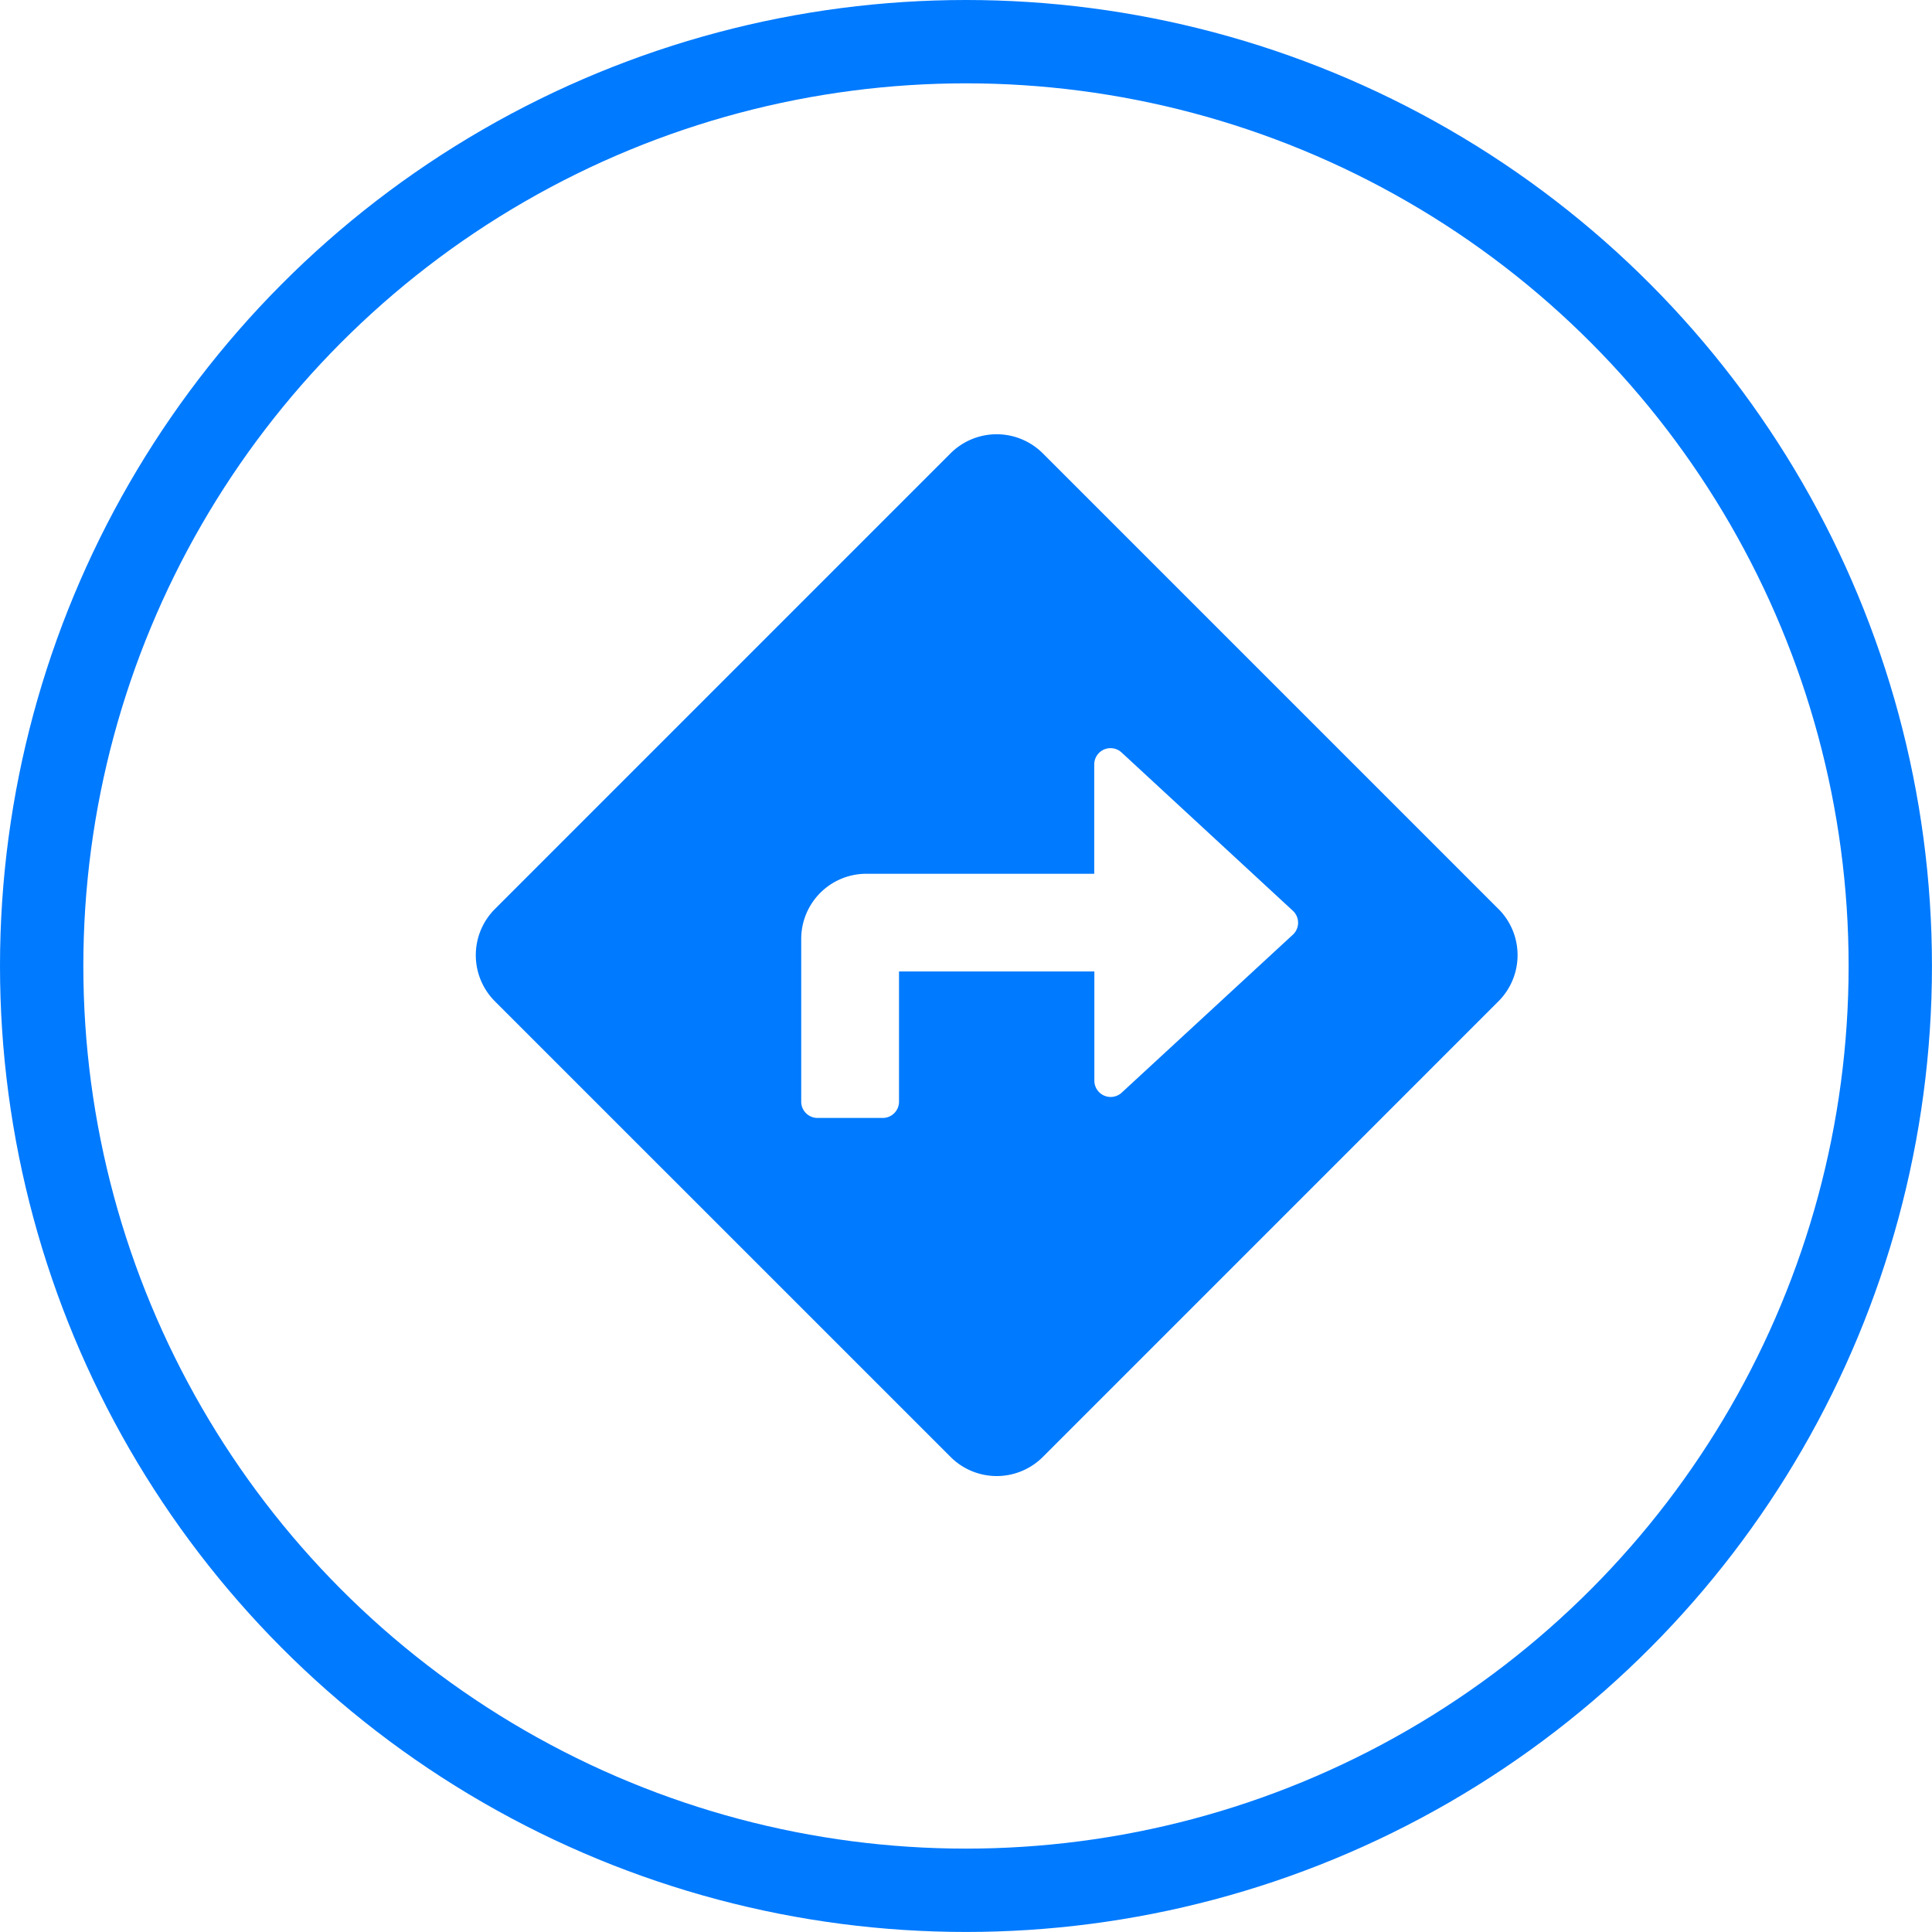 <svg xmlns="http://www.w3.org/2000/svg" width="46.365" height="46.365" viewBox="0 0 46.365 46.365">
  <g id="Indicazioni" transform="translate(-30 -494)">
    <g id="Ellipse_19" data-name="Ellipse 19" transform="translate(30 494)" fill="none" stroke="#007aff" stroke-width="2">
      <circle cx="23.182" cy="23.182" r="23.182" stroke="none"/>
      <circle cx="23.182" cy="23.182" r="22.182" fill="none"/>
    </g>
    <path id="directions-solid" d="M24.542,11.393,13.607.458a1.567,1.567,0,0,0-2.215,0L.458,11.393a1.567,1.567,0,0,0,0,2.215L11.393,24.542a1.566,1.566,0,0,0,2.215,0L24.542,13.607a1.567,1.567,0,0,0,0-2.215Zm-4.931.613L15.5,15.8a.391.391,0,0,1-.656-.287V12.891H10.156v3.125a.391.391,0,0,1-.391.391H8.2a.391.391,0,0,1-.391-.391V12.109a1.563,1.563,0,0,1,1.563-1.562h5.469V7.923a.391.391,0,0,1,.656-.287l4.112,3.8A.391.391,0,0,1,19.611,12.006Z" transform="translate(41.419 504.422)" fill="#007aff"/>
  </g>
</svg>
